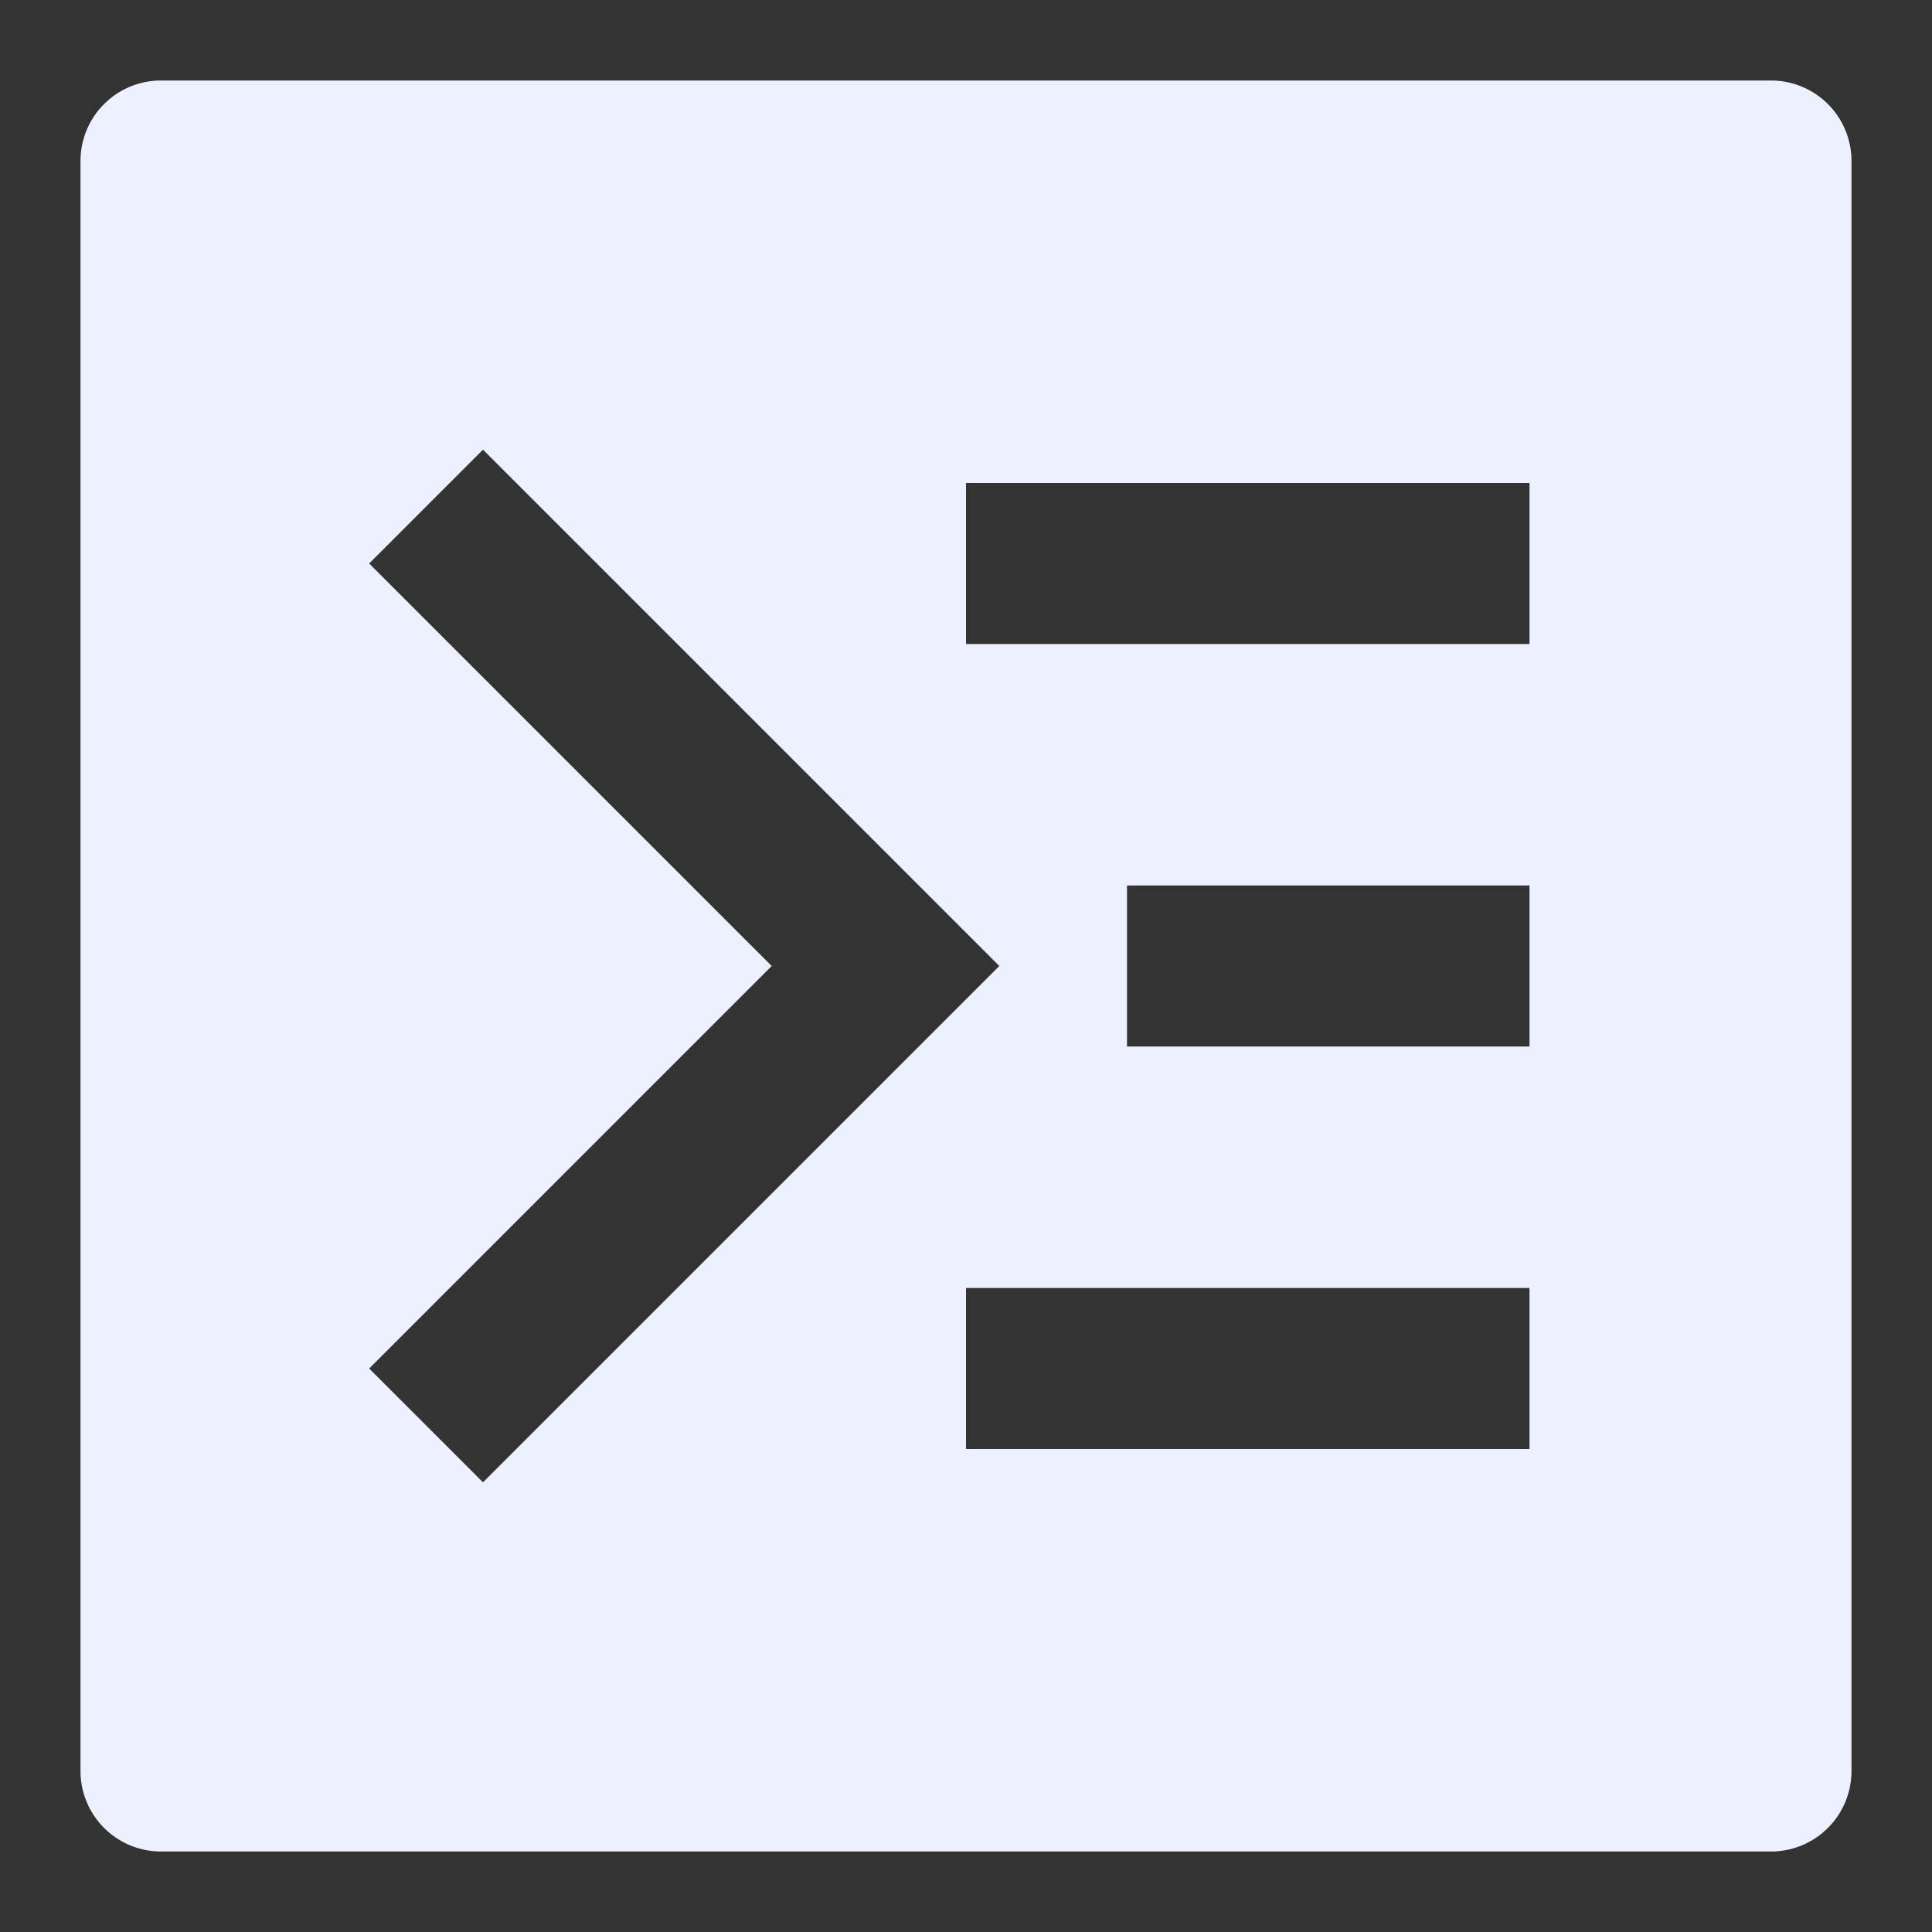 <svg xmlns="http://www.w3.org/2000/svg" width="24" height="24" viewBox="0 0 24 24"><rect x="0" y="0" width="24" height="24" fill="#333333" stroke="none"/><g class="nc-icon-wrapper" fill="#ecf0ff"><path d="M22,1H2A1,1,0,0,0,1,2V22a1,1,0,0,0,1,1H22a1,1,0,0,0,1-1V2A1,1,0,0,0,22,1ZM4.586,17l5-5-5-5L6,5.586,12.414,12,6,18.414ZM19,18H12V16h7Zm0-5H14V11h5Zm0-5H12V6h7Z" fill="#ecf0ff"></path></g></svg>